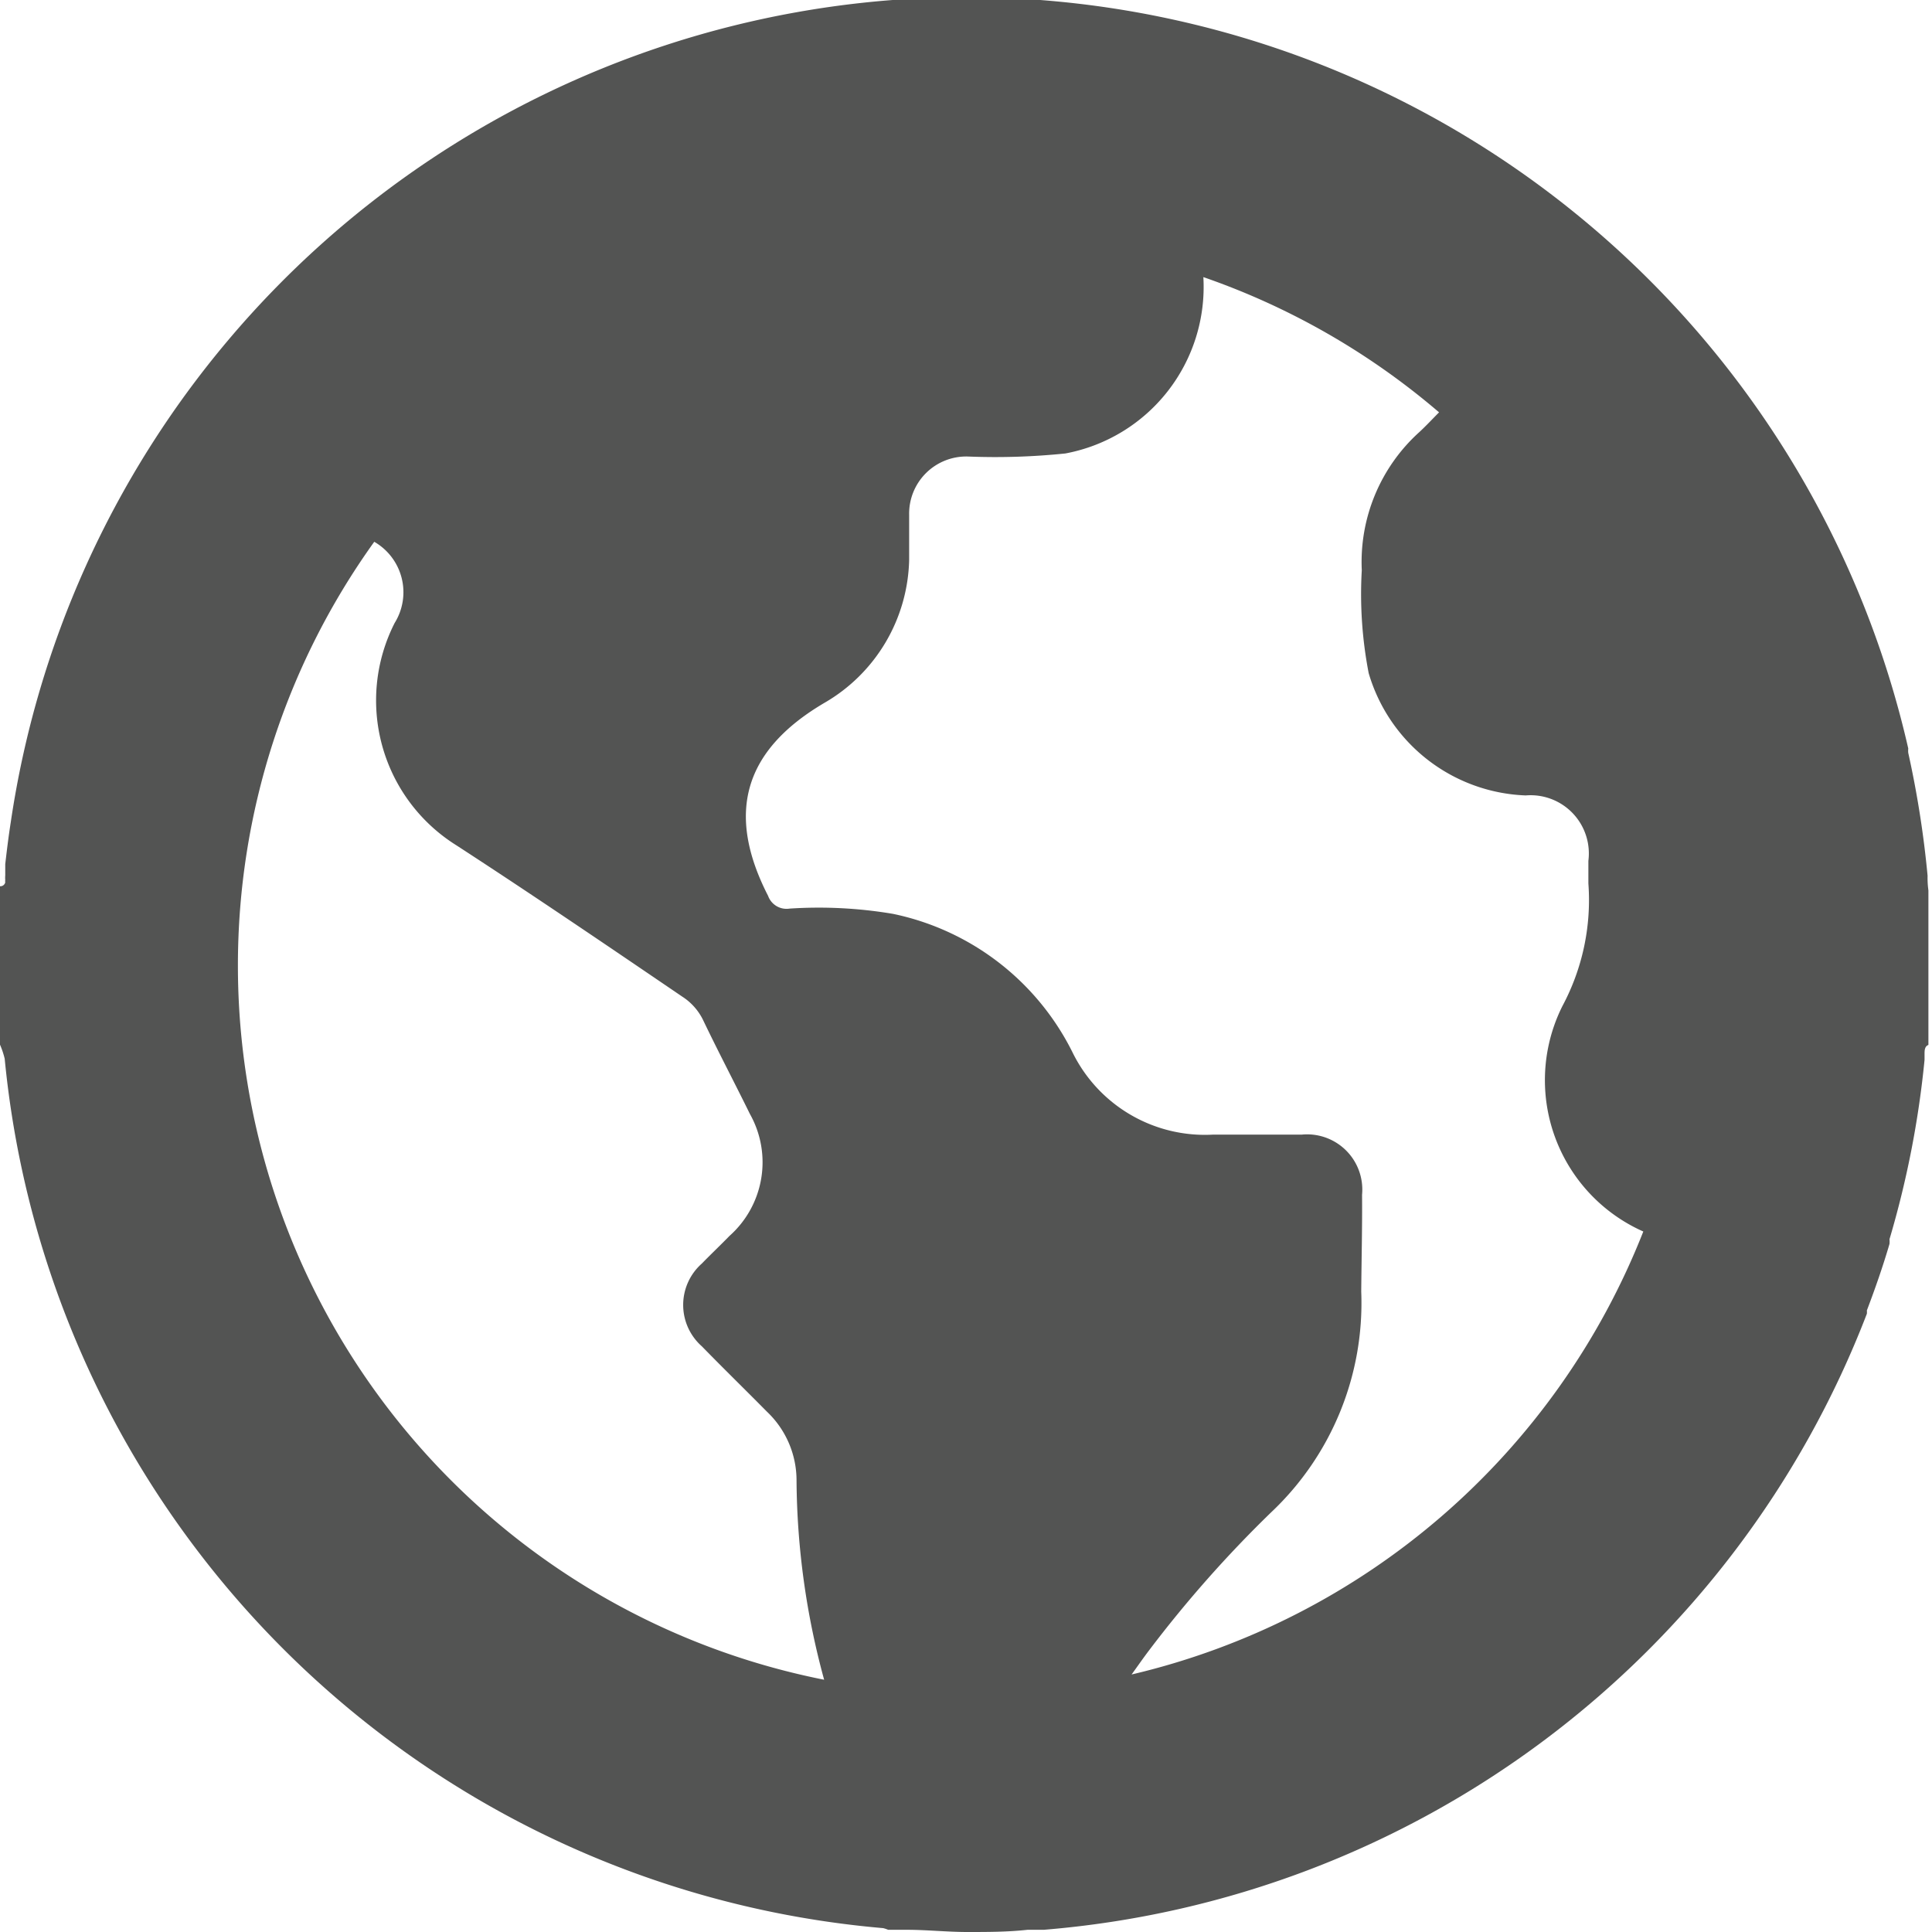 <svg id="Layer_1" data-name="Layer 1" xmlns="http://www.w3.org/2000/svg" viewBox="0 0 70 70"><defs><style>.cls-1{fill:#535453;}</style></defs><title>world-map-icon</title><path class="cls-1" d="M69.84,31.62a36.18,36.18,0,0,0-.7-4.45.75.75,0,0,1,0-.16A35,35,0,0,0,.39,29.68c-.08.51-.14,1-.2,1.52,0,0,0,.07,0,.11s0,.2,0,.3a.86.86,0,0,0,0,.16.28.28,0,0,0,0,.09A.18.18,0,0,1,0,32v5.74a3.05,3.05,0,0,1,.17.51A35,35,0,0,0,32,69.75a1.27,1.27,0,0,1,.18.06h.67c.73,0,1.46.08,2.2.08s1.46,0,2.18-.08h.42l.17,0A35,35,0,0,0,67.64,47.49a.61.61,0,0,0,0-.12c.3-.79.58-1.59.82-2.41a.84.84,0,0,0,0-.17,34.78,34.78,0,0,0,1.27-6.5l0-.21c0-.12,0-.28.14-.33v-5.6A3.24,3.24,0,0,1,69.84,31.62ZM8.62,34.89a26.31,26.31,0,0,1,4.94-15.37,2.11,2.11,0,0,1,.74,2.94,6.19,6.19,0,0,0,2.24,8.06C19.28,32.3,22,34.15,24.72,36a2.1,2.1,0,0,1,.75.84c.55,1.15,1.14,2.27,1.7,3.41a3.57,3.57,0,0,1-.74,4.42c-.33.34-.68.67-1,1a2,2,0,0,0,0,3c.78.8,1.58,1.58,2.36,2.37a3.43,3.43,0,0,1,1.07,2.5,28,28,0,0,0,1,7.21A26.38,26.38,0,0,1,8.62,34.89Zm40.73,8.29A2,2,0,0,0,47.16,41c-1.07,0-2.14,0-3.22,0a5.34,5.34,0,0,1-5.09-3,9.4,9.4,0,0,0-6.5-5,16.14,16.14,0,0,0-3.74-.19.71.71,0,0,1-.78-.46c-1.54-3-.88-5.28,2.05-7a6.14,6.14,0,0,0,3.06-5.17c0-.54,0-1.09,0-1.64a2.07,2.07,0,0,1,2.11-2.11,24.78,24.78,0,0,0,3.55-.11,6.14,6.14,0,0,0,5-6.39,26.39,26.39,0,0,1,8.54,4.9c-.24.24-.47.49-.72.72a6.34,6.34,0,0,0-2.08,5,15.05,15.05,0,0,0,.25,3.73,6.17,6.17,0,0,0,5.69,4.43,2.11,2.11,0,0,1,2.27,2.37c0,.28,0,.55,0,.82a8.14,8.14,0,0,1-.94,4.44,6,6,0,0,0,2.93,8.17A26.42,26.42,0,0,1,41,60.56c.21-.29.41-.58.63-.87a43.76,43.76,0,0,1,4.42-5,10.42,10.42,0,0,0,3.27-8C49.33,45.5,49.36,44.34,49.35,43.18Z" transform="translate(0 0.11)"/></svg>